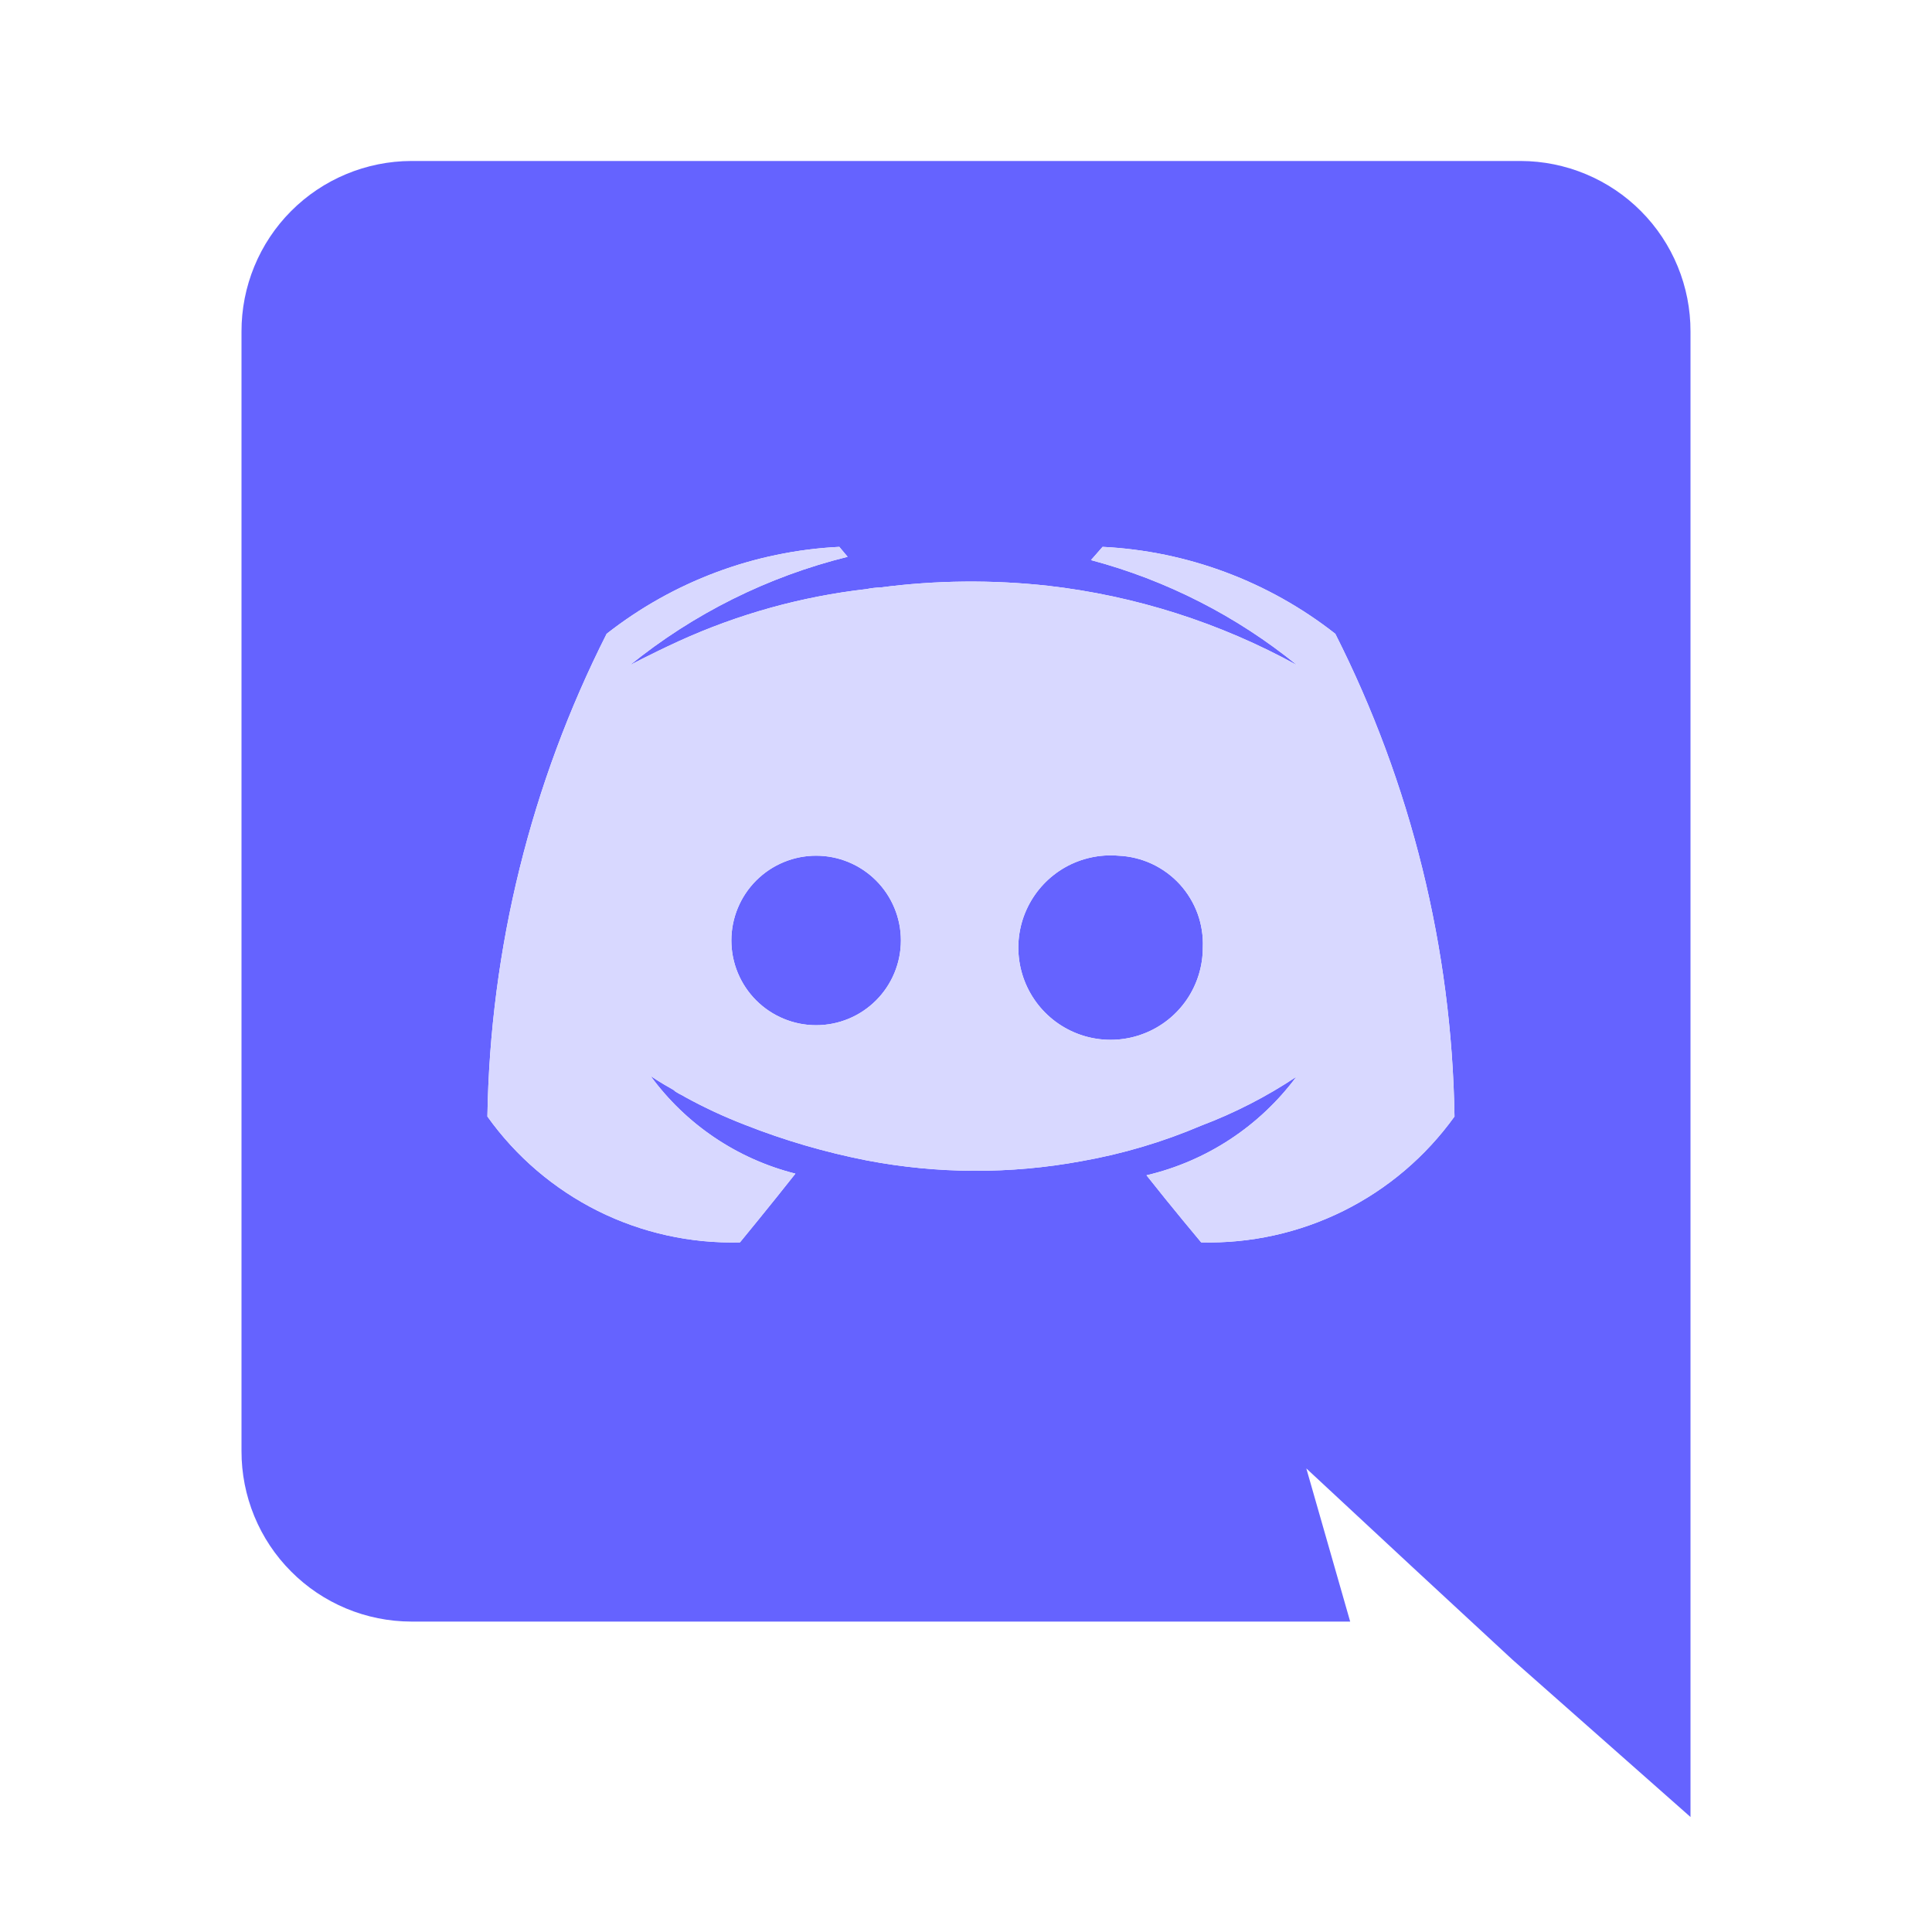 <svg width="40" height="40" viewBox="0 0 40 40" fill="none" xmlns="http://www.w3.org/2000/svg">
<g id="discord 1">
<path id="Vector" d="M31.486 3.333H8.514C8.052 3.334 7.594 3.427 7.167 3.605C6.74 3.783 6.352 4.043 6.026 4.371C5.699 4.699 5.441 5.088 5.265 5.516C5.089 5.944 4.999 6.402 5 6.865V30.042C4.999 30.505 5.089 30.963 5.265 31.391C5.441 31.819 5.699 32.208 6.026 32.535C6.352 32.864 6.74 33.124 7.167 33.302C7.594 33.48 8.052 33.572 8.514 33.573H27.954L27.046 30.402L29.24 32.442L31.314 34.362L35 37.619V6.865C35.001 6.402 34.911 5.944 34.735 5.516C34.559 5.088 34.301 4.699 33.974 4.371C33.648 4.043 33.26 3.783 32.833 3.605C32.406 3.427 31.948 3.334 31.486 3.333ZM24.869 25.722C24.869 25.722 24.251 24.985 23.737 24.333C24.98 24.041 26.079 23.318 26.84 22.293C26.223 22.704 25.562 23.043 24.869 23.305C24.071 23.645 23.237 23.892 22.383 24.042C20.915 24.312 19.409 24.306 17.943 24.025C17.082 23.856 16.239 23.61 15.423 23.288C14.993 23.122 14.575 22.928 14.171 22.705C14.12 22.671 14.069 22.653 14.017 22.619C13.991 22.606 13.968 22.589 13.948 22.568C13.64 22.396 13.469 22.276 13.469 22.276C14.202 23.28 15.263 23.995 16.468 24.299C15.954 24.951 15.32 25.722 15.32 25.722C14.302 25.749 13.292 25.526 12.38 25.072C11.469 24.617 10.683 23.946 10.091 23.116C10.147 19.641 10.991 16.224 12.56 13.122C13.941 12.038 15.624 11.409 17.377 11.322L17.549 11.528C15.899 11.936 14.36 12.703 13.04 13.773C13.04 13.773 13.417 13.568 14.051 13.276C15.284 12.714 16.597 12.349 17.943 12.196C18.039 12.176 18.136 12.165 18.234 12.162C19.383 12.012 20.546 12.001 21.697 12.128C23.508 12.335 25.261 12.894 26.857 13.773C25.604 12.754 24.149 12.012 22.588 11.596L22.828 11.322C24.582 11.409 26.265 12.038 27.646 13.122C29.215 16.224 30.059 19.641 30.114 23.116C29.518 23.945 28.729 24.616 27.815 25.07C26.9 25.524 25.889 25.748 24.869 25.722ZM16.897 17.716C16.432 17.716 15.985 17.901 15.656 18.23C15.327 18.559 15.142 19.006 15.142 19.471C15.142 19.936 15.327 20.383 15.656 20.712C15.986 21.041 16.432 21.226 16.897 21.226C17.363 21.226 17.809 21.041 18.138 20.712C18.467 20.383 18.652 19.936 18.652 19.471C18.652 19.006 18.467 18.559 18.138 18.23C17.809 17.901 17.363 17.716 16.897 17.716ZM23.154 17.716C22.771 17.684 22.387 17.768 22.052 17.957C21.718 18.147 21.448 18.433 21.279 18.778C21.109 19.123 21.048 19.512 21.103 19.892C21.158 20.273 21.327 20.628 21.587 20.911C21.847 21.194 22.187 21.392 22.561 21.479C22.936 21.566 23.328 21.538 23.686 21.398C24.045 21.259 24.353 21.014 24.57 20.697C24.787 20.379 24.903 20.004 24.903 19.619C24.913 19.379 24.876 19.14 24.794 18.914C24.711 18.689 24.585 18.482 24.423 18.305C24.261 18.129 24.065 17.986 23.847 17.884C23.63 17.784 23.394 17.726 23.154 17.716Z" fill="#6563FF"/>
<path id="Vector_2" d="M24.869 25.722C24.869 25.722 24.251 24.985 23.737 24.333C24.98 24.041 26.079 23.318 26.84 22.293C26.223 22.704 25.562 23.043 24.869 23.305C24.071 23.645 23.237 23.892 22.383 24.042C20.915 24.312 19.409 24.306 17.943 24.025C17.082 23.856 16.239 23.61 15.423 23.288C14.993 23.122 14.575 22.927 14.171 22.705C14.12 22.671 14.069 22.653 14.017 22.619C13.991 22.606 13.968 22.589 13.948 22.568C13.64 22.396 13.469 22.276 13.469 22.276C14.202 23.28 15.263 23.995 16.468 24.299C15.954 24.951 15.32 25.722 15.32 25.722C14.302 25.749 13.292 25.526 12.38 25.072C11.469 24.617 10.683 23.946 10.091 23.116C10.147 19.641 10.991 16.224 12.56 13.122C13.941 12.038 15.624 11.409 17.377 11.322L17.549 11.528C15.899 11.936 14.36 12.703 13.04 13.773C13.04 13.773 13.417 13.568 14.051 13.276C15.284 12.714 16.597 12.349 17.943 12.196C18.039 12.176 18.136 12.165 18.234 12.162C19.383 12.012 20.546 12.001 21.697 12.128C23.508 12.335 25.261 12.893 26.857 13.773C25.604 12.754 24.149 12.012 22.588 11.596L22.828 11.322C24.582 11.409 26.265 12.038 27.646 13.122C29.215 16.224 30.059 19.641 30.114 23.116C29.518 23.945 28.729 24.616 27.815 25.07C26.9 25.524 25.889 25.748 24.869 25.722ZM16.897 17.716C16.432 17.716 15.985 17.901 15.656 18.23C15.327 18.559 15.142 19.006 15.142 19.471C15.142 19.936 15.327 20.383 15.656 20.712C15.986 21.041 16.432 21.226 16.897 21.226C17.363 21.226 17.809 21.041 18.138 20.712C18.467 20.383 18.652 19.936 18.652 19.471C18.652 19.006 18.467 18.559 18.138 18.23C17.809 17.901 17.363 17.716 16.897 17.716ZM23.154 17.716C22.771 17.684 22.387 17.768 22.052 17.957C21.718 18.147 21.448 18.433 21.279 18.778C21.109 19.123 21.048 19.512 21.103 19.892C21.158 20.273 21.327 20.628 21.587 20.911C21.847 21.194 22.187 21.392 22.561 21.479C22.936 21.566 23.328 21.538 23.686 21.398C24.045 21.259 24.353 21.014 24.57 20.697C24.787 20.379 24.903 20.004 24.903 19.619C24.913 19.379 24.876 19.14 24.794 18.914C24.711 18.689 24.585 18.482 24.423 18.305C24.261 18.129 24.065 17.986 23.847 17.884C23.63 17.783 23.394 17.726 23.154 17.716Z" fill="#D8D8FF"/>
</g>
</svg>
